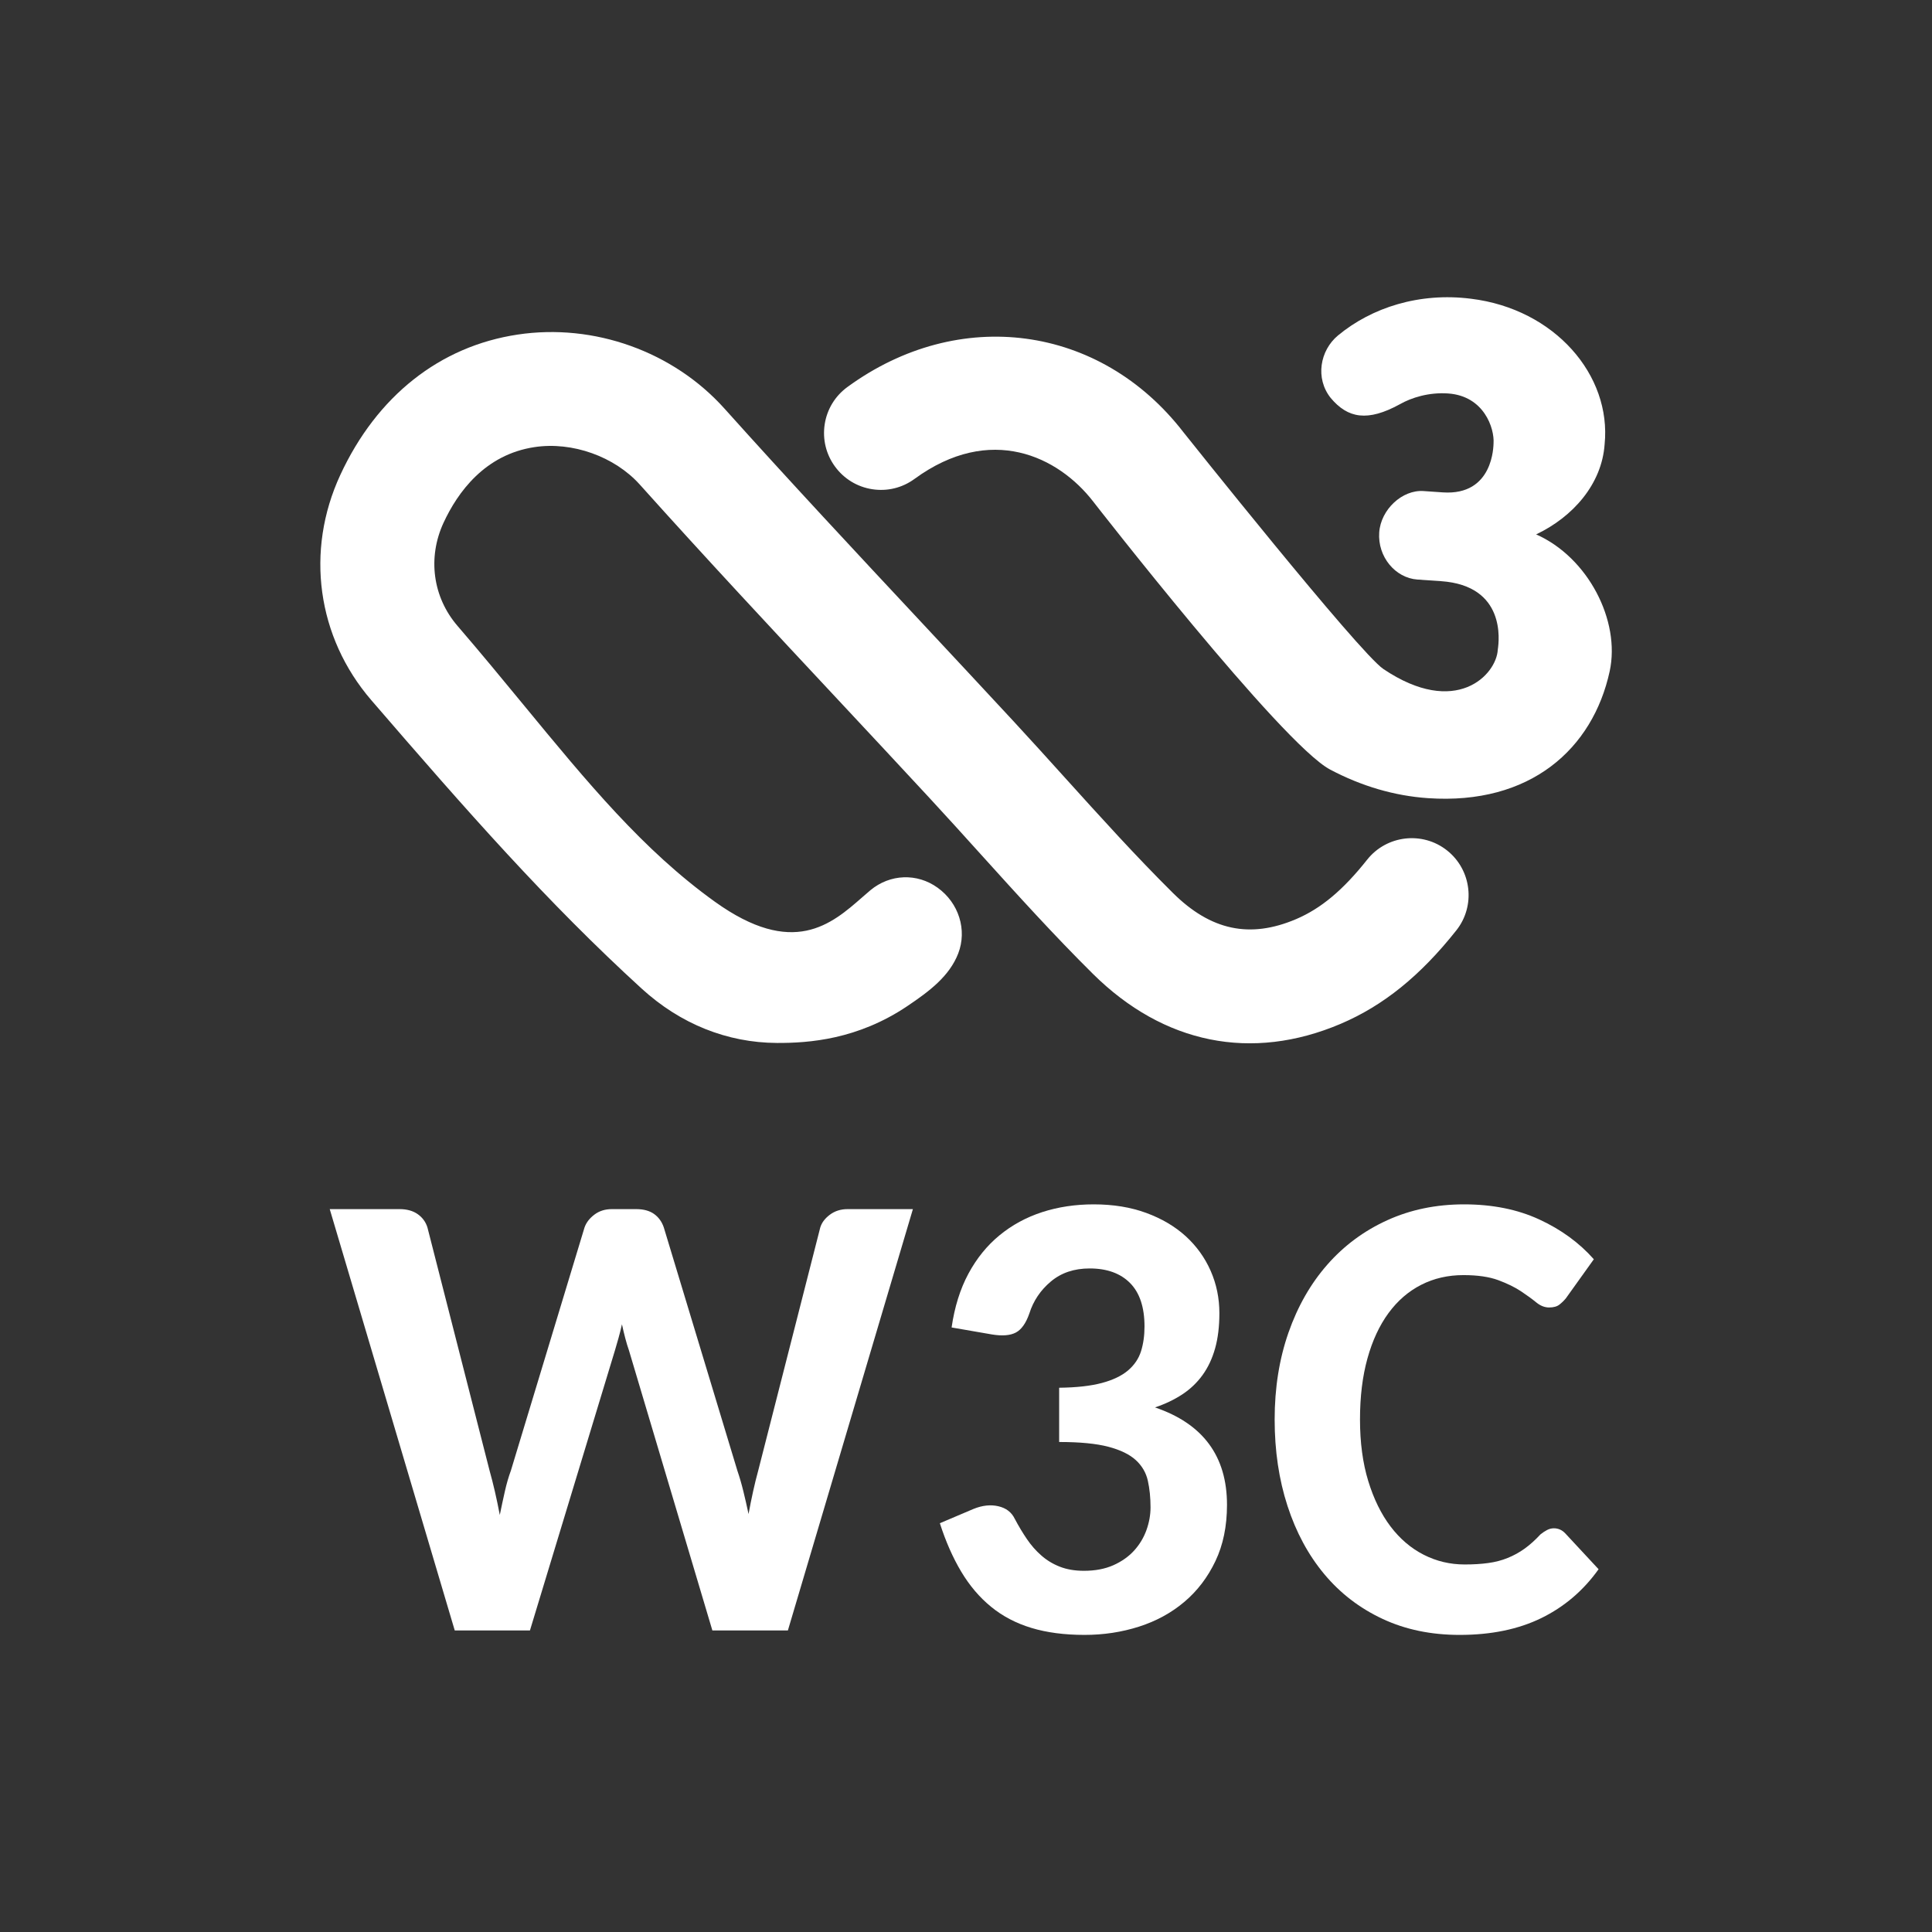 <?xml version="1.0" encoding="UTF-8" standalone="no"?>
<svg
   id="Layer_1"
   width="5in"
   height="5in"
   version="1.1"
   viewBox="0 0 360 360"
   sodipodi:docname="w3c-letters-white.svg"
   inkscape:version="1.2.2 (b0a8486541, 2022-12-01)"
   xmlns:inkscape="http://www.inkscape.org/namespaces/inkscape"
   xmlns:sodipodi="http://sodipodi.sourceforge.net/DTD/sodipodi-0.dtd"
   xmlns="http://www.w3.org/2000/svg"
   xmlns:svg="http://www.w3.org/2000/svg">
  <rect x="0" y="0" width="360" height="360" fill="#333333" stroke="none"/>
  <sodipodi:namedview
     id="namedview12"
     pagecolor="#ffffff"
     bordercolor="#000000"
     borderopacity="0.25"
     inkscape:showpageshadow="2"
     inkscape:pageopacity="0.0"
     inkscape:pagecheckerboard="0"
     inkscape:deskcolor="#d1d1d1"
     inkscape:document-units="in"
     showgrid="false"
     inkscape:zoom="2.1395833"
     inkscape:cx="222.23953"
     inkscape:cy="240"
     inkscape:window-width="2560"
     inkscape:window-height="1382"
     inkscape:window-x="0"
     inkscape:window-y="0"
     inkscape:window-maximized="1"
     inkscape:current-layer="Layer_1" />
  <!-- Generator: Adobe Illustrator 29.1.0, SVG Export Plug-In . SVG Version: 2.1.0 Build 142)  -->
  <defs
     id="defs1" />
  <g
     id="g2"
     style="fill:#ffffff;"
     transform="matrix(0.696,0,0,0.696,56.113,54.349)">
    <path
       d="m 306.8,149.604 c -6.578,-5.222 -16.183,-4.111 -21.404,2.467 -6.468,8.154 -12.342,13.063 -19.039,15.92 -12.351,5.256 -22.82,3.034 -32.941,-6.993 -9.918,-9.825 -19.582,-20.531 -28.957,-30.907 -4.586,-5.078 -9.18,-10.164 -13.834,-15.19 -7.951,-8.587 -15.945,-17.14 -23.93,-25.702 l -0.704,-0.755 C 148.622,69.854 130.668,50.629 113.35,31.318 99.617,16.001 78.4,8.414 57.987,11.482 37.125,14.602 20.257,27.953 10.483,49.069 c -9.418,20.336 -6.23,43.444 8.307,60.304 25.575,29.661 47.149,54.184 72.418,77.25 10.333,9.426 22.837,14.444 36.154,14.512 8.638,0.043 21.658,-0.932 34.942,-9.875 5.815,-3.916 11.232,-7.943 13.614,-14.089 2.424,-6.29 0.161,-13.52 -5.518,-17.598 -5.51,-3.967 -12.741,-3.688 -17.996,0.678 -0.661,0.551 -1.382,1.187 -2.17,1.874 -8.257,7.231 -18.531,16.233 -39.477,1.195 C 91.564,149.536 76.704,131.472 59.488,110.552 53.876,103.736 48.069,96.683 41.864,89.478 35.235,81.789 33.803,71.21 38.126,61.86 41.898,53.723 49.18,43.601 62.506,41.609 c 10.096,-1.518 21.412,2.517 28.169,10.045 17.462,19.48 35.552,38.858 53.048,57.583 8.197,8.774 16.394,17.556 24.549,26.363 4.569,4.934 9.079,9.926 13.656,14.995 9.613,10.639 19.548,21.633 30.042,32.034 18.946,18.776 42.494,23.532 66.34,13.385 11.452,-4.891 21.294,-12.834 30.957,-25.015 5.213,-6.569 4.111,-16.166 -2.467,-21.396 z"
       id="path1" />
    <path
       d="m 330.636,64.983 c 9.85,-4.671 17.598,-13.462 18.336,-24.125 1.873,-18.513 -13.368,-36.23 -35.789,-38.968 -13.766,-1.746 -26.541,2.331 -35.594,9.833 -4.84,4.026 -6.146,11.478 -1.95,16.733 4.586,5.467 9.875,6.425 18.531,1.67 3.102,-1.763 7.765,-3.23 12.893,-2.874 9.672,0.67 12.444,9.384 12.173,13.343 -0.043,0.585 0.017,14.08 -13.605,13.139 l -5.137,-0.356 c -5.722,-0.39 -11.444,4.959 -11.867,11.079 -0.458,6.511 4.306,12.198 10.231,12.614 l 6.315,0.432 c 17.378,1.204 15.564,15.953 15.199,18.31 -0.339,6.781 -11.224,18.284 -30.636,5.204 C 283.149,96.585 236.17,37.577 236.17,37.577 213.91,8.799 176.086,3.729 146.239,25.532 c -3.28,2.399 -5.442,5.934 -6.069,9.96 -0.619,4.018 0.356,8.044 2.755,11.325 2.399,3.28 5.934,5.442 9.952,6.069 4.043,0.627 8.053,-0.356 11.333,-2.755 20.361,-14.877 38.51,-6.01 47.843,6.061 0,0 50.438,64.873 63.424,71.748 8.426,4.459 17.225,7.036 26.168,7.655 27.448,1.899 44.164,-13.224 48.674,-33.941 2.958,-13.58 -5.824,-30.55 -19.684,-36.671 z"
       id="path2" />
  </g>
  <g
     id="g5"
     style="fill:#ffffff;"
     aria-label="W3C"
     transform="matrix(0.696,0,0,0.696,56.113,54.349)">
    <path
       d="m 7.656,245.622 h 18.687 c 1.981,0 3.61,0.456 4.884,1.359 1.274,0.903 2.135,2.093 2.591,3.568 l 16.649,65.151 c 0.961,3.398 1.869,7.336 2.718,11.807 0.452,-2.209 0.903,-4.317 1.359,-6.332 0.452,-2.008 0.988,-3.861 1.614,-5.56 l 19.707,-65.066 c 0.452,-1.305 1.328,-2.448 2.633,-3.444 1.301,-0.988 2.857,-1.483 4.672,-1.483 h 6.541 c 1.981,0 3.579,0.44 4.799,1.313 1.216,0.88 2.081,2.085 2.591,3.614 l 19.707,65.151 c 0.564,1.645 1.089,3.436 1.571,5.398 0.479,1.946 0.946,4 1.402,6.154 0.394,-2.154 0.807,-4.193 1.232,-6.116 0.425,-1.923 0.861,-3.707 1.317,-5.351 l 16.649,-65.236 c 0.394,-1.305 1.259,-2.448 2.591,-3.444 1.328,-0.988 2.9,-1.483 4.714,-1.483 h 17.498 L 130.313,358.425 H 110.097 L 87.757,283.421 c -0.34,-0.965 -0.668,-2.039 -0.977,-3.228 -0.313,-1.189 -0.61,-2.432 -0.892,-3.737 -0.286,1.305 -0.595,2.548 -0.934,3.737 -0.34,1.189 -0.653,2.263 -0.934,3.228 L 61.255,358.425 H 41.124 Z"
       id="path3" />
    <path
       d="m 212.198,244.348 c 5.209,0 9.896,0.764 14.058,2.293 4.162,1.529 7.687,3.614 10.575,6.239 2.888,2.641 5.108,5.722 6.668,9.266 1.556,3.537 2.336,7.313 2.336,11.336 0,3.568 -0.382,6.71 -1.147,9.429 -0.764,2.718 -1.884,5.097 -3.355,7.135 -1.475,2.039 -3.286,3.768 -5.436,5.181 -2.154,1.413 -4.587,2.579 -7.305,3.483 12.853,4.363 19.282,13.05 19.282,26.077 0,5.722 -1.035,10.749 -3.1,15.073 -2.07,4.34 -4.842,7.977 -8.324,10.919 -3.483,2.942 -7.533,5.151 -12.147,6.626 -4.618,1.475 -9.471,2.209 -14.568,2.209 -5.382,0 -10.124,-0.625 -14.228,-1.869 -4.108,-1.243 -7.703,-3.127 -10.788,-5.653 -3.089,-2.517 -5.749,-5.645 -7.985,-9.382 -2.239,-3.737 -4.151,-8.07 -5.734,-12.996 l 9.004,-3.822 c 2.378,-0.965 4.598,-1.205 6.668,-0.718 2.066,0.479 3.525,1.598 4.375,3.351 1.019,1.923 2.093,3.722 3.228,5.39 1.131,1.676 2.421,3.151 3.865,4.417 1.444,1.282 3.1,2.286 4.969,3.019 1.869,0.734 4.019,1.104 6.456,1.104 3,0 5.618,-0.494 7.857,-1.483 2.236,-0.996 4.089,-2.301 5.564,-3.907 1.471,-1.622 2.575,-3.444 3.313,-5.483 0.734,-2.039 1.104,-4.077 1.104,-6.116 0,-2.602 -0.243,-4.981 -0.722,-7.135 -0.483,-2.154 -1.56,-3.992 -3.228,-5.521 -1.672,-1.529 -4.12,-2.718 -7.348,-3.568 -3.228,-0.849 -7.618,-1.274 -13.166,-1.274 v -14.525 c 4.641,-0.054 8.452,-0.479 11.425,-1.274 2.973,-0.795 5.309,-1.915 7.008,-3.351 1.699,-1.452 2.857,-3.158 3.483,-5.143 0.622,-1.985 0.934,-4.193 0.934,-6.626 0,-5.151 -1.29,-9.035 -3.865,-11.637 -2.579,-2.602 -6.189,-3.907 -10.83,-3.907 -4.135,0 -7.591,1.158 -10.363,3.483 -2.776,2.324 -4.703,5.181 -5.776,8.579 -0.907,2.602 -2.112,4.301 -3.61,5.097 -1.502,0.795 -3.641,0.965 -6.413,0.51 l -10.788,-1.869 c 0.792,-5.49 2.293,-10.293 4.502,-14.402 2.209,-4.1 4.981,-7.529 8.324,-10.27 3.34,-2.749 7.147,-4.819 11.425,-6.209 4.274,-1.382 8.876,-2.077 13.803,-2.077 z"
       id="path4" />
    <path
       d="m 335.38,331.074 c 1.189,0 2.209,0.456 3.058,1.359 l 8.919,9.598 c -4.077,5.722 -9.189,10.077 -15.332,13.081 -6.147,3.004 -13.436,4.502 -21.873,4.502 -7.645,0 -14.525,-1.429 -20.641,-4.293 -6.116,-2.857 -11.313,-6.849 -15.587,-11.969 -4.278,-5.127 -7.56,-11.212 -9.853,-18.27 -2.293,-7.043 -3.44,-14.765 -3.44,-23.143 0,-8.44 1.232,-16.178 3.695,-23.236 2.463,-7.043 5.931,-13.12 10.405,-18.216 4.471,-5.097 9.822,-9.058 16.054,-11.892 6.228,-2.834 13.081,-4.247 20.556,-4.247 7.587,0 14.297,1.344 20.131,4.039 5.83,2.687 10.703,6.239 14.61,10.656 l -7.475,10.448 c -0.51,0.625 -1.093,1.189 -1.741,1.699 -0.653,0.51 -1.571,0.764 -2.761,0.764 -1.189,0 -2.336,-0.456 -3.44,-1.359 -1.104,-0.903 -2.463,-1.9 -4.077,-2.973 -1.614,-1.073 -3.641,-2.07 -6.073,-2.973 -2.436,-0.903 -5.552,-1.359 -9.344,-1.359 -4.135,0 -7.9,0.865 -11.297,2.595 -3.398,1.722 -6.317,4.247 -8.749,7.552 -2.436,3.32 -4.32,7.367 -5.649,12.155 -1.332,4.78 -1.996,10.232 -1.996,16.348 0,6.17 0.734,11.668 2.209,16.479 1.471,4.811 3.467,8.873 5.988,12.193 2.517,3.305 5.479,5.83 8.876,7.552 3.398,1.73 7.05,2.595 10.958,2.595 2.32,0 4.417,-0.124 6.286,-0.386 1.869,-0.247 3.61,-0.703 5.224,-1.359 1.614,-0.649 3.127,-1.483 4.544,-2.502 1.413,-1.019 2.83,-2.293 4.247,-3.822 0.564,-0.456 1.147,-0.834 1.741,-1.151 0.595,-0.309 1.201,-0.463 1.826,-0.463 z"
       id="path5" />
  </g>
</svg>

